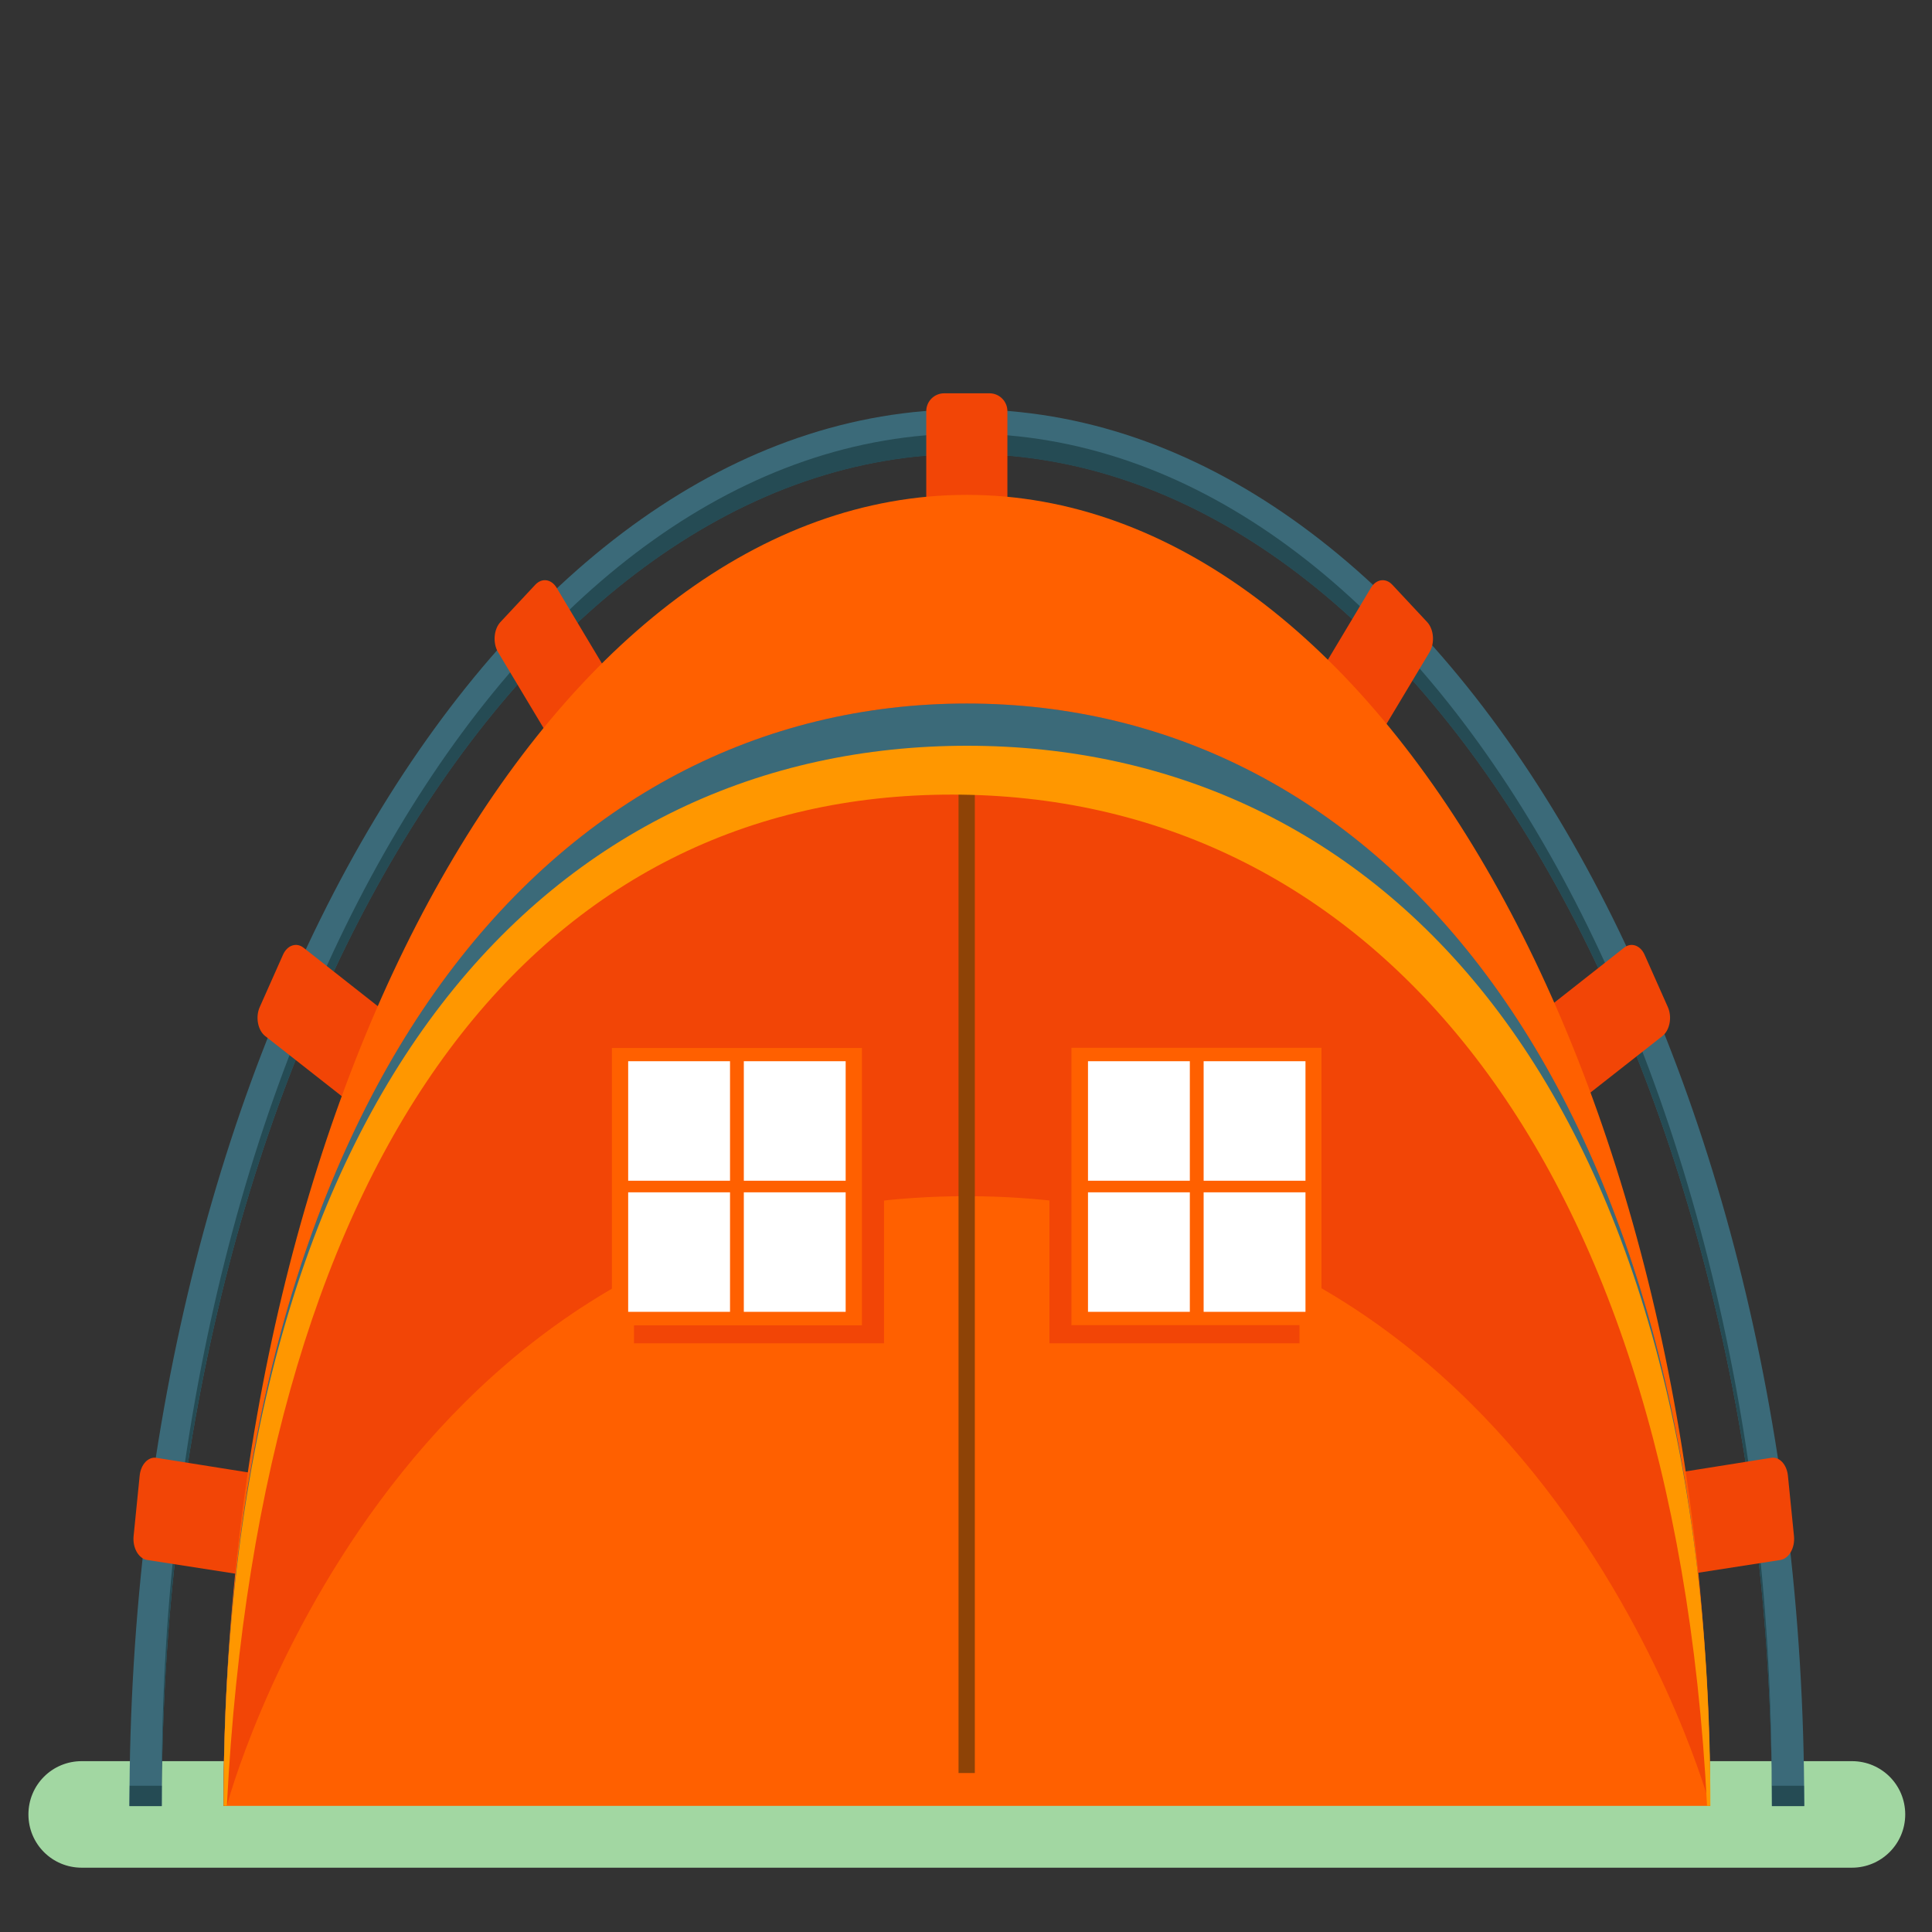 <?xml version="1.0" encoding="utf-8"?>
<!-- Generator: Adobe Illustrator 26.0.2, SVG Export Plug-In . SVG Version: 6.00 Build 0)  -->
<svg version="1.1" id="Layer_4" xmlns="http://www.w3.org/2000/svg" xmlns:xlink="http://www.w3.org/1999/xlink" x="0px" y="0px"
	 viewBox="0 0 70 70" style="enable-background:new 0 0 70 70;" xml:space="preserve">
<rect x="0" y="0" width="70" height="70" fill="#333333" stroke="none"/>
<style type="text/css">
	.st0{fill:#A2D7A2;}
	.st1{fill:#3B6A79;}
	.st2{fill:#254B54;}
	.st3{fill:#F24506;}
	.st4{fill:#FF6000;}
	.st5{fill:#8E4306;}
	.st6{fill:#FFFFFF;}
	.st7{fill:#FF9700;}
</style>
<g>
	<path class="st0" d="M67.1,67.67H2.96c-1.07,0-1.93-0.86-1.93-1.93l0,0c0-1.07,0.86-1.93,1.93-1.93H67.1
		c1.07,0,1.93,0.86,1.93,1.93l0,0C69.03,66.81,68.16,67.67,67.1,67.67z"/>
	<g>
		<g>
			<g>
				<g>
					<path class="st1" d="M65.37,65.43h-1.17c0-27.01-13.08-48.99-29.17-48.99S5.86,38.42,5.86,65.43H4.69
						c0-27.9,13.61-50.6,30.34-50.6S65.37,37.53,65.37,65.43z"/>
				</g>
			</g>
			<path class="st2" d="M64.19,64.7c0-27.01-13.08-48.99-29.17-48.99S5.86,37.68,5.86,64.7H4.7c0,0.25-0.01,0.49-0.01,0.74h1.17
				c0-27.01,13.08-48.99,29.17-48.99s29.17,21.98,29.17,48.99h1.17c0-0.25-0.01-0.49-0.01-0.74H64.19z"/>
			<path class="st3" d="M9.38,53.41l-3.71-0.59c-0.3-0.05-0.57,0.24-0.61,0.65l-0.22,2.19c-0.04,0.42,0.18,0.81,0.49,0.86l3.73,0.58
				"/>
			<path class="st3" d="M14.24,36.89L11,34.34c-0.26-0.21-0.6-0.09-0.75,0.26l-0.84,1.89c-0.16,0.36-0.07,0.84,0.2,1.05l3.26,2.56"
				/>
			<path class="st3" d="M22.54,25.26l-2.37-3.96c-0.19-0.32-0.53-0.37-0.77-0.12l-1.27,1.36c-0.24,0.26-0.28,0.75-0.09,1.08
				l2.38,3.97"/>
			<path class="st3" d="M60.46,53.41l3.71-0.59c0.3-0.05,0.57,0.24,0.61,0.65l0.22,2.19c0.04,0.42-0.18,0.81-0.49,0.86l-3.73,0.58"
				/>
			<path class="st3" d="M55.6,36.89l3.24-2.55c0.26-0.21,0.6-0.09,0.75,0.26l0.84,1.89c0.16,0.36,0.07,0.84-0.2,1.05l-3.26,2.56"/>
			<path class="st3" d="M47.3,25.26l2.37-3.96c0.19-0.32,0.53-0.37,0.77-0.12l1.27,1.36c0.24,0.26,0.28,0.75,0.09,1.08l-2.38,3.97"
				/>
			<path class="st3" d="M35.85,20.33h-1.64c-0.36,0-0.65-0.29-0.65-0.65v-4.78c0-0.36,0.29-0.65,0.65-0.65h1.64
				c0.36,0,0.65,0.29,0.65,0.65v4.78C36.5,20.04,36.21,20.33,35.85,20.33z"/>
		</g>
		<g>
			<g>
				<path class="st4" d="M35.03,17.93C20.15,17.93,8.1,39.2,8.1,65.43h53.86C61.96,39.2,49.9,17.93,35.03,17.93z"/>
			</g>
		</g>
		<path class="st3" d="M35.03,43.34c20.95,0,26.93,22.09,26.93,22.09c0-26.24-12.06-39.94-26.93-39.94S8.1,39.2,8.1,65.43h0.12
			C8.21,65.43,14.08,43.34,35.03,43.34z"/>
		<g>
			<rect x="34.73" y="27.74" class="st5" width="0.59" height="36.5"/>
		</g>
		<g>
			<g>
				<g>
					<rect x="22.97" y="38.62" class="st3" width="9.06" height="10.05"/>
					<rect x="22.17" y="37.97" class="st4" width="9.06" height="10.05"/>
					<g>
						<rect x="22.76" y="38.45" class="st6" width="3.69" height="4.33"/>
						<rect x="26.95" y="38.45" class="st6" width="3.69" height="4.33"/>
						<rect x="22.76" y="43.2" class="st6" width="3.69" height="4.33"/>
						<rect x="26.95" y="43.2" class="st6" width="3.69" height="4.33"/>
					</g>
				</g>
			</g>
			<g>
				<g>
					
						<rect x="38.02" y="38.62" transform="matrix(-1 -4.538293e-11 4.538293e-11 -1 85.104 87.29)" class="st3" width="9.06" height="10.05"/>
					
						<rect x="38.83" y="37.97" transform="matrix(-1 -4.538293e-11 4.538293e-11 -1 86.71 85.983)" class="st4" width="9.06" height="10.05"/>
					<g>
						<rect x="43.61" y="38.45" class="st6" width="3.69" height="4.33"/>
						<rect x="39.42" y="38.45" class="st6" width="3.69" height="4.33"/>
						<rect x="43.61" y="43.2" class="st6" width="3.69" height="4.33"/>
						<rect x="39.42" y="43.2" class="st6" width="3.69" height="4.33"/>
					</g>
				</g>
			</g>
		</g>
		<path class="st1" d="M35.03,27.74c14.44,0,26.22,12.92,26.9,37.69h0.03c0-26.24-12.06-39.94-26.93-39.94S8.1,39.2,8.1,65.43h0.03
			C8.8,40.67,20.59,27.74,35.03,27.74z"/>
		<path class="st7" d="M34.49,28.79c14.76,0,26.12,12.42,27.36,36.64h0.12c0-26.24-12.06-38.41-26.93-38.41S8.1,39.2,8.1,65.43h0.12
			C9.45,41.22,19.72,28.79,34.49,28.79z"/>
	</g>
</g>
</svg>
